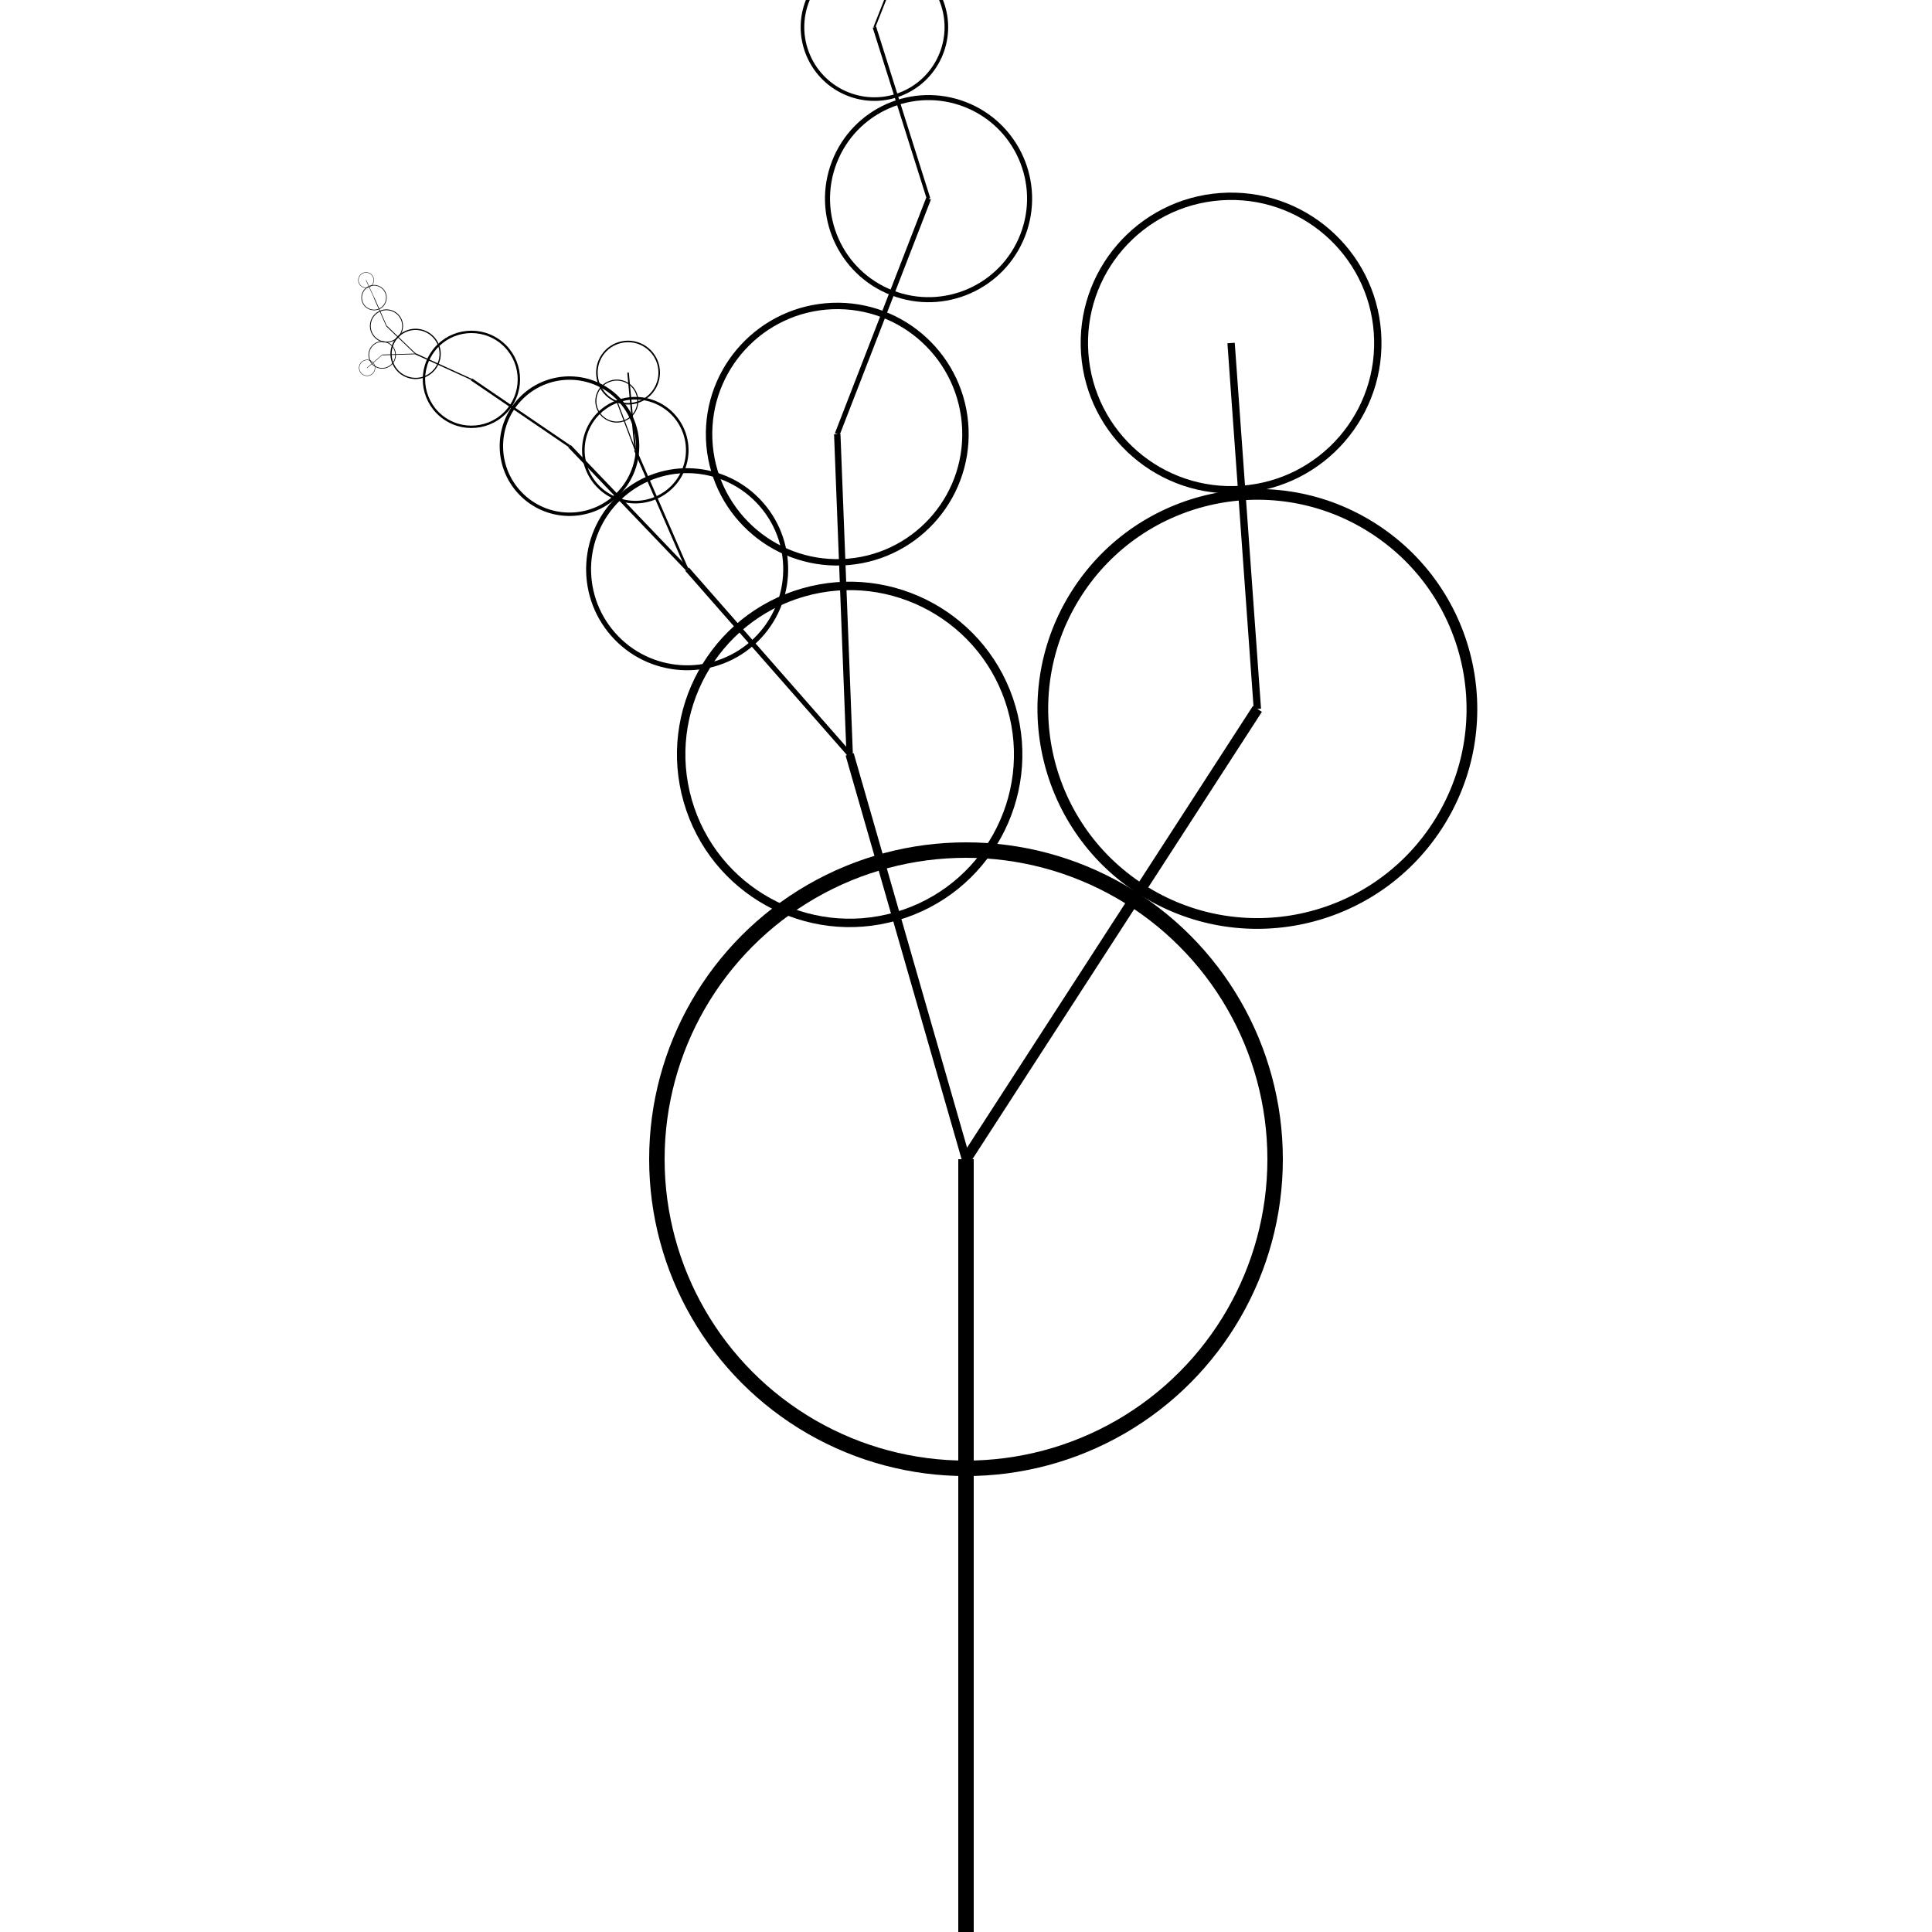 <svg width="100" height="100" style="background-color: #FFF" xmlns="http://www.w3.org/2000/svg">
<g transform="translate(50 50)"><g transform="translate(0, 50)"><g transform="scale(0.8)"><line style="stroke: #000; stroke-width: 1; fill: none; vector-effect: non-scaling-stroke" x1="0" y1="0" x2="0" y2="-50"></line><g transform="translate(0, -50)"><circle style="stroke: #000; stroke-width: 1; fill: none; vector-effect: non-scaling-stroke" cx="0" cy="0" r="20"></circle><g transform="scale(0.545)"><g transform="rotate(-16.034)"><line style="stroke: #000; stroke-width: 1; fill: none; vector-effect: non-scaling-stroke" x1="0" y1="0" x2="0" y2="-50"></line><g transform="translate(0, -50)"><circle style="stroke: #000; stroke-width: 1; fill: none; vector-effect: non-scaling-stroke" cx="0" cy="0" r="20"></circle><g transform="scale(0.585)"><g transform="rotate(-25.237)"><line style="stroke: #000; stroke-width: 1; fill: none; vector-effect: non-scaling-stroke" x1="0" y1="0" x2="0" y2="-50"></line><g transform="translate(0, -50)"><circle style="stroke: #000; stroke-width: 1; fill: none; vector-effect: non-scaling-stroke" cx="0" cy="0" r="20"></circle><g transform="scale(0.691)"><g transform="rotate(-2.445)"><line style="stroke: #000; stroke-width: 1; fill: none; vector-effect: non-scaling-stroke" x1="0" y1="0" x2="0" y2="-50"></line><g transform="translate(0, -50)"><circle style="stroke: #000; stroke-width: 1; fill: none; vector-effect: non-scaling-stroke" cx="0" cy="0" r="20"></circle><g transform="scale(0.697)"><g transform="rotate(-12.02)"><line style="stroke: #000; stroke-width: 1; fill: none; vector-effect: non-scaling-stroke" x1="0" y1="0" x2="0" y2="-50"></line><g transform="translate(0, -50)"><circle style="stroke: #000; stroke-width: 1; fill: none; vector-effect: non-scaling-stroke" cx="0" cy="0" r="20"></circle><g transform="scale(0.517)"><g transform="rotate(-9.744)"><line style="stroke: #000; stroke-width: 1; fill: none; vector-effect: non-scaling-stroke" x1="0" y1="0" x2="0" y2="-50"></line><g transform="translate(0, -50)"><circle style="stroke: #000; stroke-width: 1; fill: none; vector-effect: non-scaling-stroke" cx="0" cy="0" r="20"></circle><g transform="scale(0.658)"><g transform="rotate(19.289)"><line style="stroke: #000; stroke-width: 1; fill: none; vector-effect: non-scaling-stroke" x1="0" y1="0" x2="0" y2="-50"></line><g transform="translate(0, -50)"><circle style="stroke: #000; stroke-width: 1; fill: none; vector-effect: non-scaling-stroke" cx="0" cy="0" r="20"></circle><g transform="scale(0.766)"><g transform="rotate(22.508)"><line style="stroke: #000; stroke-width: 1; fill: none; vector-effect: non-scaling-stroke" x1="0" y1="0" x2="0" y2="-50"></line><g transform="translate(0, -50)"><circle style="stroke: #000; stroke-width: 1; fill: none; vector-effect: non-scaling-stroke" cx="0" cy="0" r="20"></circle><g transform="scale(0.622)"><g transform="rotate(-0.792)"><line style="stroke: #000; stroke-width: 1; fill: none; vector-effect: non-scaling-stroke" x1="0" y1="0" x2="0" y2="-50"></line><g transform="translate(0, -50)"><circle style="stroke: #000; stroke-width: 1; fill: none; vector-effect: non-scaling-stroke" cx="0" cy="0" r="20"></circle></g></g></g></g></g></g></g></g></g><g transform="scale(0.545)"><g transform="rotate(-26.285)"><line style="stroke: #000; stroke-width: 1; fill: none; vector-effect: non-scaling-stroke" x1="0" y1="0" x2="0" y2="-50"></line><g transform="translate(0, -50)"><circle style="stroke: #000; stroke-width: 1; fill: none; vector-effect: non-scaling-stroke" cx="0" cy="0" r="20"></circle><g transform="scale(0.594)"><g transform="rotate(-38.823)"><line style="stroke: #000; stroke-width: 1; fill: none; vector-effect: non-scaling-stroke" x1="0" y1="0" x2="0" y2="-50"></line><g transform="translate(0, -50)"><circle style="stroke: #000; stroke-width: 1; fill: none; vector-effect: non-scaling-stroke" cx="0" cy="0" r="20"></circle></g></g></g></g></g></g></g></g></g></g></g></g></g></g></g><g transform="scale(0.527)"><g transform="rotate(17.74)"><line style="stroke: #000; stroke-width: 1; fill: none; vector-effect: non-scaling-stroke" x1="0" y1="0" x2="0" y2="-50"></line><g transform="translate(0, -50)"><circle style="stroke: #000; stroke-width: 1; fill: none; vector-effect: non-scaling-stroke" cx="0" cy="0" r="20"></circle><g transform="scale(0.6)"><g transform="rotate(18.183)"><line style="stroke: #000; stroke-width: 1; fill: none; vector-effect: non-scaling-stroke" x1="0" y1="0" x2="0" y2="-50"></line><g transform="translate(0, -50)"><circle style="stroke: #000; stroke-width: 1; fill: none; vector-effect: non-scaling-stroke" cx="0" cy="0" r="20"></circle></g></g></g><g transform="scale(0.404)"><g transform="rotate(2.91)"><line style="stroke: #000; stroke-width: 1; fill: none; vector-effect: non-scaling-stroke" x1="0" y1="0" x2="0" y2="-50"></line><g transform="translate(0, -50)"><circle style="stroke: #000; stroke-width: 1; fill: none; vector-effect: non-scaling-stroke" cx="0" cy="0" r="20"></circle></g></g></g></g></g></g></g></g></g><g transform="scale(0.761)"><g transform="rotate(13.816)"><line style="stroke: #000; stroke-width: 1; fill: none; vector-effect: non-scaling-stroke" x1="0" y1="0" x2="0" y2="-50"></line><g transform="translate(0, -50)"><circle style="stroke: #000; stroke-width: 1; fill: none; vector-effect: non-scaling-stroke" cx="0" cy="0" r="20"></circle><g transform="scale(0.788)"><g transform="rotate(23.406)"><line style="stroke: #000; stroke-width: 1; fill: none; vector-effect: non-scaling-stroke" x1="0" y1="0" x2="0" y2="-50"></line><g transform="translate(0, -50)"><circle style="stroke: #000; stroke-width: 1; fill: none; vector-effect: non-scaling-stroke" cx="0" cy="0" r="20"></circle><g transform="scale(0.712)"><g transform="rotate(-38.706)"><line style="stroke: #000; stroke-width: 1; fill: none; vector-effect: non-scaling-stroke" x1="0" y1="0" x2="0" y2="-50"></line><g transform="translate(0, -50)"><circle style="stroke: #000; stroke-width: 1; fill: none; vector-effect: non-scaling-stroke" cx="0" cy="0" r="20"></circle><g transform="scale(0.531)"><g transform="rotate(39.04)"><line style="stroke: #000; stroke-width: 1; fill: none; vector-effect: non-scaling-stroke" x1="0" y1="0" x2="0" y2="-50"></line><g transform="translate(0, -50)"><circle style="stroke: #000; stroke-width: 1; fill: none; vector-effect: non-scaling-stroke" cx="0" cy="0" r="20"></circle></g></g></g></g></g></g></g></g></g></g></g></g></g></g></g><g transform="scale(0.694)"><g transform="rotate(32.907)"><line style="stroke: #000; stroke-width: 1; fill: none; vector-effect: non-scaling-stroke" x1="0" y1="0" x2="0" y2="-50"></line><g transform="translate(0, -50)"><circle style="stroke: #000; stroke-width: 1; fill: none; vector-effect: non-scaling-stroke" cx="0" cy="0" r="20"></circle><g transform="scale(0.684)"><g transform="rotate(-37.016)"><line style="stroke: #000; stroke-width: 1; fill: none; vector-effect: non-scaling-stroke" x1="0" y1="0" x2="0" y2="-50"></line><g transform="translate(0, -50)"><circle style="stroke: #000; stroke-width: 1; fill: none; vector-effect: non-scaling-stroke" cx="0" cy="0" r="20"></circle></g></g></g></g></g></g></g></g></g></g></svg>
